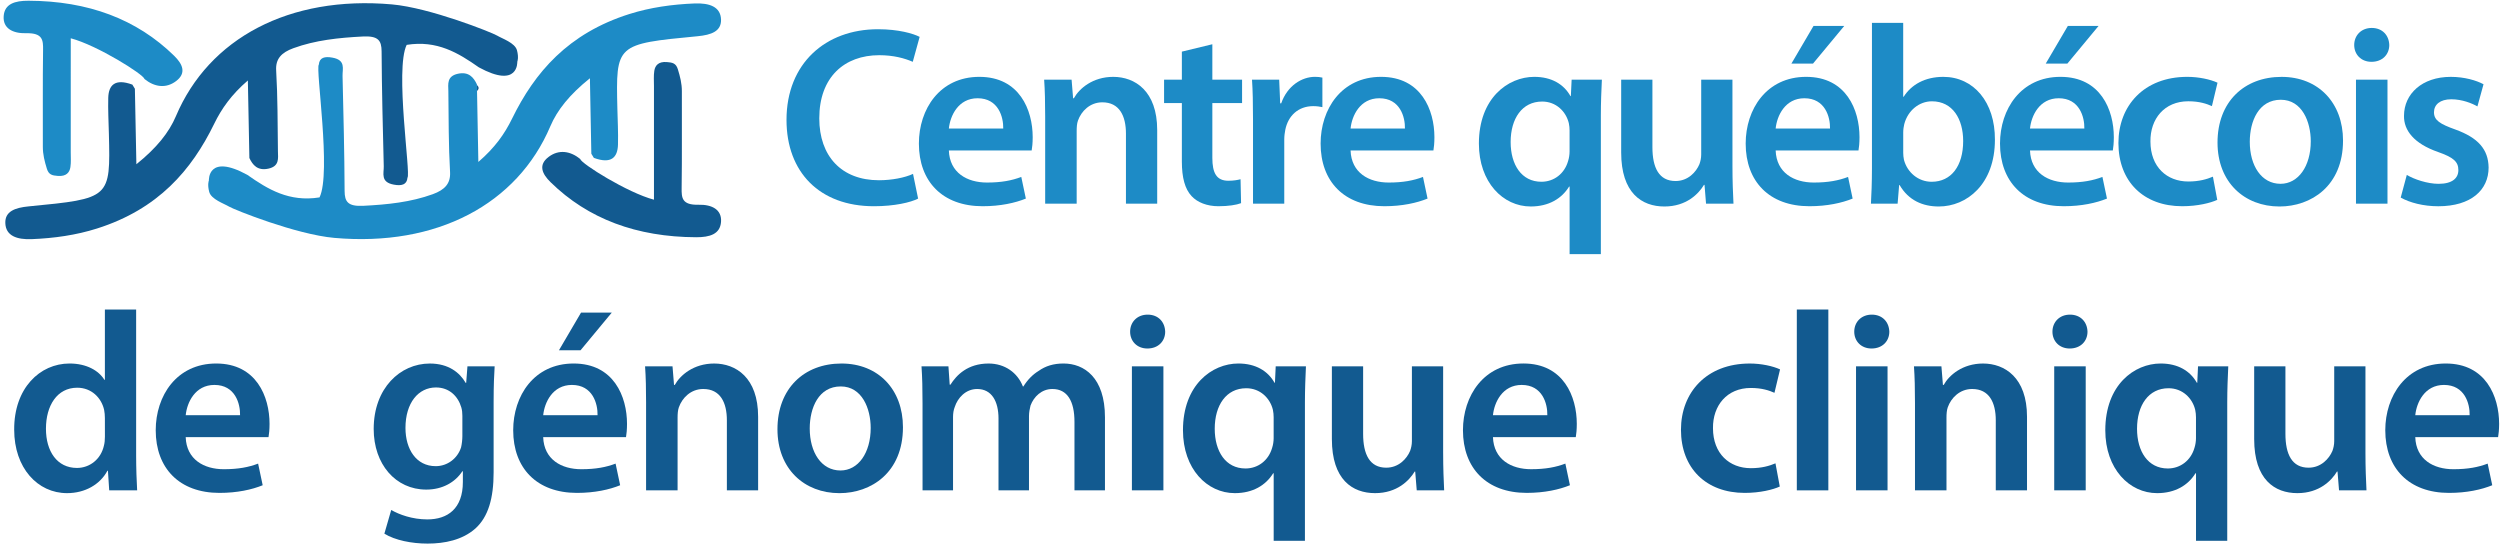 <?xml version="1.0" encoding="utf-8"?>
<!-- Generator: Adobe Illustrator 16.0.0, SVG Export Plug-In . SVG Version: 6.00 Build 0)  -->
<!DOCTYPE svg PUBLIC "-//W3C//DTD SVG 1.1//EN" "http://www.w3.org/Graphics/SVG/1.1/DTD/svg11.dtd">
<svg version="1.1" id="Calque_1" xmlns="http://www.w3.org/2000/svg" xmlns:xlink="http://www.w3.org/1999/xlink" x="0px" y="0px"
	 width="176px" height="39px" viewBox="0 0 176 39" enable-background="new 0 0 176 39" xml:space="preserve">
<title>logo</title>
<desc>Created with Sketch.</desc>
<g id="Symbols">
	<g id="logo">
		<g id="logo__text" transform="translate(0.778, 1.559)">
			<g id="Group" transform="translate(54.445, 0)">
				<path id="Path" fill="#1D8BC6" d="M9.412,12.422C8.893,12.691,7.749,12.96,6.3,12.96c-3.828,0-6.153-2.403-6.153-6.078
					c0-3.98,2.755-6.383,6.439-6.383c1.449,0,2.486,0.305,2.934,0.538L9.036,2.793C8.464,2.542,7.677,2.327,6.675,2.327
					c-2.45,0-4.221,1.542-4.221,4.446c0,2.653,1.556,4.357,4.203,4.357c0.895,0,1.825-0.179,2.397-0.448L9.412,12.422z"/>
				<path id="Shape" fill="#1D8BC6" d="M11.577,9.032c0.054,1.578,1.288,2.26,2.683,2.26c1.02,0,1.753-0.144,2.415-0.395
					l0.322,1.524c-0.751,0.305-1.789,0.538-3.041,0.538c-2.826,0-4.489-1.739-4.489-4.411c0-2.42,1.466-4.697,4.256-4.697
					c2.826,0,3.756,2.331,3.756,4.249c0,0.412-0.036,0.735-0.072,0.932L11.577,9.032L11.577,9.032z M15.405,7.491
					c0.018-0.807-0.34-2.133-1.807-2.133c-1.359,0-1.932,1.237-2.021,2.133H15.405z"/>
				<path id="Path_1_" fill="#1D8BC6" d="M18.357,6.649c0-1.004-0.018-1.847-0.072-2.6h1.932l0.107,1.309h0.054
					c0.375-0.682,1.323-1.506,2.772-1.506c1.52,0,3.094,0.986,3.094,3.747v5.182h-2.2V7.85c0-1.255-0.465-2.206-1.663-2.206
					c-0.876,0-1.485,0.628-1.717,1.291c-0.072,0.197-0.089,0.466-0.089,0.717v5.127h-2.218V6.649z"/>
				<path id="Path_2_" fill="#1D8BC6" d="M30.126,1.556v2.493h2.093v1.649h-2.093v3.855c0,1.058,0.287,1.613,1.127,1.613
					c0.375,0,0.662-0.054,0.859-0.107l0.036,1.685c-0.322,0.125-0.895,0.216-1.592,0.216c-0.805,0-1.485-0.269-1.896-0.717
					c-0.465-0.502-0.68-1.291-0.68-2.438V5.698h-1.252V4.048h1.252V2.076L30.126,1.556z"/>
				<path id="Path_3_" fill="#1D8BC6" d="M32.989,6.863c0-1.183-0.018-2.026-0.071-2.815h1.914l0.07,1.667h0.072
					c0.43-1.237,1.448-1.865,2.379-1.865c0.215,0,0.34,0.018,0.52,0.054v2.08c-0.18-0.036-0.376-0.071-0.645-0.071
					c-1.055,0-1.771,0.681-1.967,1.667c-0.037,0.197-0.072,0.43-0.072,0.681v4.519h-2.2V6.863L32.989,6.863z"/>
				<path id="Shape_1_" fill="#1D8BC6" d="M39.857,9.032c0.055,1.578,1.289,2.26,2.684,2.26c1.02,0,1.753-0.144,2.414-0.395
					l0.322,1.524c-0.751,0.305-1.788,0.538-3.041,0.538c-2.825,0-4.488-1.739-4.488-4.411c0-2.42,1.467-4.697,4.256-4.697
					c2.826,0,3.756,2.331,3.756,4.249c0,0.412-0.035,0.735-0.07,0.932L39.857,9.032L39.857,9.032z M43.685,7.491
					c0.018-0.807-0.34-2.133-1.807-2.133c-1.359,0-1.932,1.237-2.021,2.133H43.685z"/>
				<path id="Shape_2_" fill="#1D8BC6" d="M55.276,11.579H55.24c-0.519,0.843-1.431,1.398-2.701,1.398
					c-1.949,0-3.648-1.703-3.648-4.429c0-3.191,2.039-4.697,3.9-4.697c1.215,0,2.074,0.52,2.539,1.344l0.035,0.019l0.055-1.166
					h2.129c-0.037,0.789-0.072,1.614-0.072,2.528v9.754h-2.2V11.579L55.276,11.579z M55.276,7.652c0-0.179-0.018-0.377-0.054-0.538
					C55.025,6.29,54.328,5.59,53.344,5.59c-1.413,0-2.218,1.201-2.218,2.851c0,1.596,0.769,2.796,2.164,2.796
					c0.895,0,1.627-0.573,1.879-1.452c0.07-0.215,0.106-0.466,0.106-0.682V7.652L55.276,7.652z"/>
				<path id="Path_4_" fill="#1D8BC6" d="M66.742,10.163c0,1.04,0.036,1.9,0.072,2.618h-1.932l-0.107-1.327h-0.037
					c-0.375,0.627-1.233,1.524-2.789,1.524c-1.592,0-3.041-0.95-3.041-3.801V4.049h2.199V8.8c0,1.452,0.465,2.385,1.628,2.385
					c0.876,0,1.448-0.628,1.681-1.184c0.072-0.197,0.126-0.43,0.126-0.682V4.048h2.199L66.742,10.163L66.742,10.163z"/>
				<path id="Shape_3_" fill="#1D8BC6" d="M69.783,9.032c0.055,1.578,1.289,2.26,2.684,2.26c1.02,0,1.753-0.144,2.414-0.395
					l0.322,1.524c-0.752,0.305-1.789,0.538-3.041,0.538c-2.826,0-4.489-1.739-4.489-4.411c0-2.42,1.467-4.697,4.257-4.697
					c2.826,0,3.756,2.331,3.756,4.249c0,0.412-0.035,0.735-0.071,0.932L69.783,9.032L69.783,9.032z M73.611,7.491
					c0.018-0.807-0.34-2.133-1.807-2.133c-1.359,0-1.932,1.237-2.021,2.133H73.611z M74.613,0.265l-2.201,2.654h-1.52l1.557-2.654
					H74.613z"/>
				<path id="Shape_4_" fill="#1D8BC6" d="M76.491,12.78c0.036-0.592,0.071-1.56,0.071-2.456V0.05h2.2v5.2h0.036
					c0.536-0.843,1.484-1.398,2.79-1.398c2.128,0,3.649,1.775,3.631,4.429c0,3.138-1.985,4.697-3.952,4.697
					c-1.127,0-2.129-0.43-2.755-1.506h-0.036l-0.107,1.309L76.491,12.78L76.491,12.78z M78.763,9.176
					c0,0.179,0.018,0.358,0.053,0.52c0.232,0.879,1.002,1.542,1.95,1.542c1.377,0,2.218-1.111,2.218-2.868
					c0-1.542-0.733-2.797-2.2-2.797c-0.894,0-1.699,0.646-1.949,1.614c-0.036,0.162-0.071,0.358-0.071,0.574V9.176L78.763,9.176z"/>
				<path id="Shape_5_" fill="#1D8BC6" d="M87.689,9.032c0.053,1.578,1.287,2.26,2.683,2.26c1.02,0,1.753-0.144,2.415-0.395
					l0.321,1.524c-0.751,0.305-1.788,0.538-3.041,0.538c-2.825,0-4.489-1.739-4.489-4.411c0-2.42,1.467-4.697,4.257-4.697
					c2.826,0,3.756,2.331,3.756,4.249c0,0.412-0.036,0.735-0.071,0.932L87.689,9.032L87.689,9.032z M91.515,7.491
					c0.018-0.807-0.34-2.133-1.806-2.133c-1.359,0-1.932,1.237-2.021,2.133H91.515z M92.517,0.265l-2.199,2.654h-1.521l1.557-2.654
					H92.517z"/>
				<path id="Path_5_" fill="#1D8BC6" d="M100.871,12.511c-0.465,0.215-1.377,0.448-2.468,0.448c-2.718,0-4.489-1.739-4.489-4.447
					c0-2.618,1.789-4.661,4.848-4.661c0.805,0,1.627,0.179,2.128,0.412l-0.394,1.649c-0.357-0.161-0.877-0.341-1.664-0.341
					c-1.681,0-2.683,1.237-2.664,2.833c0,1.793,1.162,2.815,2.664,2.815c0.77,0,1.307-0.161,1.735-0.341L100.871,12.511z"/>
				<path id="Shape_6_" fill="#1D8BC6" d="M109.726,8.334c0,3.209-2.254,4.644-4.472,4.644c-2.469,0-4.364-1.703-4.364-4.5
					c0-2.869,1.877-4.625,4.507-4.625C107.99,3.851,109.726,5.68,109.726,8.334z M103.162,8.423c0,1.686,0.822,2.958,2.164,2.958
					c1.252,0,2.129-1.237,2.129-2.994c0-1.363-0.609-2.923-2.111-2.923C103.787,5.465,103.162,6.971,103.162,8.423z"/>
				<path id="Shape_7_" fill="#1D8BC6" d="M112.982,1.61c0,0.663-0.483,1.183-1.252,1.183c-0.734,0-1.217-0.52-1.217-1.183
					c0-0.681,0.501-1.202,1.234-1.202C112.499,0.409,112.963,0.929,112.982,1.61z M110.638,12.78V4.048h2.218v8.731H110.638z"/>
				<path id="Path_6_" fill="#1D8BC6" d="M114.216,10.754c0.5,0.305,1.448,0.628,2.235,0.628c0.966,0,1.395-0.395,1.395-0.968
					c0-0.592-0.356-0.896-1.431-1.273c-1.699-0.592-2.414-1.524-2.396-2.546c0-1.542,1.27-2.743,3.291-2.743
					c0.966,0,1.807,0.251,2.307,0.52l-0.429,1.56c-0.376-0.215-1.073-0.502-1.842-0.502c-0.787,0-1.217,0.377-1.217,0.915
					c0,0.556,0.411,0.825,1.521,1.219c1.574,0.574,2.307,1.381,2.325,2.672c0,1.578-1.233,2.725-3.541,2.725
					c-1.056,0-2.004-0.251-2.647-0.61L114.216,10.754z"/>
			</g>
			<g id="Group_1_" transform="translate(0, 20.012)">
				<path id="Shape_8_" fill="#125A90" d="M8.806,0.219v10.273c0,0.897,0.036,1.865,0.071,2.457H6.91l-0.089-1.38H6.785
					c-0.519,0.968-1.574,1.577-2.844,1.577c-2.075,0-3.72-1.775-3.72-4.465C0.203,5.76,2.027,4.02,4.12,4.02
					c1.198,0,2.057,0.503,2.45,1.148h0.036V0.219H8.806L8.806,0.219z M6.606,7.858c0-0.18-0.018-0.395-0.053-0.574
					c-0.197-0.86-0.895-1.56-1.896-1.56c-1.413,0-2.2,1.255-2.2,2.888c0,1.595,0.787,2.76,2.183,2.76
					c0.894,0,1.681-0.609,1.896-1.56c0.054-0.196,0.072-0.413,0.072-0.646L6.606,7.858L6.606,7.858z"/>
				<path id="Shape_9_" fill="#125A90" d="M12.295,9.204c0.054,1.576,1.288,2.258,2.683,2.258c1.02,0,1.753-0.143,2.415-0.395
					l0.322,1.523c-0.751,0.306-1.789,0.539-3.041,0.539c-2.826,0-4.489-1.739-4.489-4.411c0-2.421,1.466-4.698,4.257-4.698
					c2.826,0,3.756,2.331,3.756,4.25c0,0.412-0.036,0.735-0.072,0.933L12.295,9.204L12.295,9.204z M16.123,7.661
					c0.018-0.807-0.34-2.133-1.806-2.133c-1.359,0-1.932,1.236-2.021,2.133H16.123z"/>
				<path id="Shape_10_" fill="#125A90" d="M34.045,4.218c-0.036,0.591-0.072,1.31-0.072,2.511v4.947
					c0,1.829-0.375,3.139-1.287,3.963c-0.913,0.807-2.165,1.059-3.363,1.059c-1.109,0-2.29-0.233-3.041-0.699l0.482-1.668
					c0.555,0.322,1.485,0.664,2.54,0.664c1.431,0,2.504-0.754,2.504-2.637v-0.753h-0.036c-0.501,0.771-1.396,1.291-2.54,1.291
					c-2.164,0-3.702-1.792-3.702-4.267c0-2.869,1.86-4.608,3.953-4.608c1.324,0,2.11,0.646,2.522,1.362h0.036l0.089-1.165H34.045
					L34.045,4.218z M31.773,7.715c0-0.198-0.018-0.412-0.071-0.592c-0.233-0.807-0.859-1.417-1.789-1.417
					c-1.234,0-2.146,1.076-2.146,2.852c0,1.487,0.751,2.689,2.128,2.689c0.822,0,1.538-0.538,1.788-1.327
					c0.054-0.232,0.09-0.537,0.09-0.789V7.715L31.773,7.715z"/>
				<path id="Shape_11_" fill="#125A90" d="M37.462,9.204c0.054,1.576,1.288,2.258,2.683,2.258c1.019,0,1.752-0.143,2.414-0.395
					l0.322,1.523c-0.751,0.306-1.789,0.539-3.041,0.539c-2.826,0-4.489-1.739-4.489-4.411c0-2.421,1.466-4.698,4.257-4.698
					c2.826,0,3.756,2.331,3.756,4.25c0,0.412-0.036,0.735-0.071,0.933L37.462,9.204L37.462,9.204z M41.29,7.661
					c0.018-0.807-0.34-2.133-1.806-2.133c-1.36,0-1.932,1.236-2.021,2.133H41.29z M42.292,0.435l-2.2,2.653h-1.52l1.556-2.653
					H42.292z"/>
				<path id="Path_7_" fill="#125A90" d="M44.707,6.818c0-1.004-0.018-1.847-0.072-2.6h1.932l0.107,1.31h0.054
					c0.375-0.682,1.324-1.507,2.772-1.507c1.52,0,3.094,0.986,3.094,3.747v5.182h-2.2V8.02c0-1.256-0.465-2.206-1.664-2.206
					c-0.876,0-1.484,0.628-1.717,1.291c-0.071,0.198-0.089,0.467-0.089,0.718v5.127h-2.218V6.818L44.707,6.818z"/>
				<path id="Shape_12_" fill="#125A90" d="M62.79,8.503c0,3.21-2.253,4.644-4.471,4.644c-2.468,0-4.364-1.703-4.364-4.5
					c0-2.868,1.878-4.626,4.507-4.626C61.055,4.021,62.79,5.85,62.79,8.503z M56.227,8.593c0,1.686,0.822,2.958,2.164,2.958
					c1.252,0,2.128-1.236,2.128-2.994c0-1.363-0.608-2.923-2.11-2.923C56.852,5.635,56.227,7.141,56.227,8.593z"/>
				<path id="Path_8_" fill="#125A90" d="M64.168,6.818c0-1.004-0.018-1.847-0.072-2.6h1.896l0.089,1.291h0.054
					c0.429-0.681,1.216-1.488,2.683-1.488c1.145,0,2.039,0.646,2.415,1.613h0.036c0.304-0.483,0.662-0.843,1.073-1.093
					c0.483-0.342,1.038-0.521,1.753-0.521c1.449,0,2.916,0.986,2.916,3.783v5.146h-2.146V8.127c0-1.453-0.501-2.313-1.556-2.313
					c-0.751,0-1.306,0.537-1.538,1.165c-0.054,0.215-0.108,0.483-0.108,0.735v5.234h-2.146V7.895c0-1.22-0.483-2.08-1.502-2.08
					c-0.823,0-1.377,0.645-1.574,1.254c-0.089,0.215-0.125,0.467-0.125,0.718v5.163h-2.146L64.168,6.818L64.168,6.818z"/>
				<path id="Shape_13_" fill="#125A90" d="M81.251,1.78c0,0.664-0.483,1.184-1.252,1.184c-0.733,0-1.216-0.52-1.216-1.184
					c0-0.682,0.501-1.201,1.234-1.201C80.768,0.579,81.232,1.098,81.251,1.78z M78.908,12.95V4.218h2.218v8.731H78.908z"/>
				<path id="Shape_14_" fill="#125A90" d="M88.888,11.748h-0.035c-0.52,0.843-1.431,1.398-2.701,1.398
					c-1.95,0-3.649-1.703-3.649-4.428c0-3.191,2.04-4.698,3.899-4.698c1.216,0,2.074,0.521,2.541,1.345l0.035,0.018l0.054-1.165
					h2.128c-0.035,0.789-0.071,1.614-0.071,2.528V16.5h-2.2V11.748L88.888,11.748z M88.888,7.823c0-0.18-0.018-0.377-0.053-0.539
					c-0.197-0.824-0.895-1.523-1.878-1.523c-1.413,0-2.218,1.201-2.218,2.852c0,1.596,0.769,2.797,2.164,2.797
					c0.895,0,1.627-0.574,1.877-1.452c0.072-0.216,0.107-0.467,0.107-0.682V7.823z"/>
				<path id="Path_9_" fill="#125A90" d="M100.82,10.332c0,1.039,0.035,1.9,0.07,2.617H98.96l-0.108-1.326h-0.035
					c-0.377,0.627-1.234,1.523-2.79,1.523c-1.593,0-3.041-0.95-3.041-3.801V4.218h2.2v4.751c0,1.453,0.465,2.385,1.627,2.385
					c0.877,0,1.449-0.627,1.682-1.184c0.07-0.197,0.125-0.43,0.125-0.682V4.218h2.199v6.114H100.82z"/>
				<path id="Shape_15_" fill="#125A90" d="M107.009,11.461c1.02,0,1.752-0.143,2.414-0.395l0.322,1.523
					c-0.752,0.306-1.789,0.539-3.041,0.539c-2.826,0-4.49-1.739-4.49-4.411c0-2.421,1.467-4.698,4.258-4.698
					c2.826,0,3.756,2.331,3.756,4.25c0,0.412-0.035,0.735-0.071,0.933h-5.831C104.38,10.78,105.615,11.461,107.009,11.461z
					 M108.154,7.661c0.018-0.807-0.34-2.133-1.807-2.133c-1.359,0-1.932,1.236-2.021,2.133H108.154z"/>
				<path id="Path_10_" fill="#125A90" d="M124.519,12.681c-0.465,0.215-1.377,0.448-2.467,0.448c-2.719,0-4.49-1.738-4.49-4.446
					c0-2.618,1.789-4.662,4.848-4.662c0.805,0,1.627,0.18,2.128,0.413l-0.394,1.649c-0.357-0.161-0.877-0.341-1.664-0.341
					c-1.68,0-2.682,1.237-2.664,2.832c0,1.793,1.162,2.815,2.664,2.815c0.77,0,1.307-0.161,1.735-0.341L124.519,12.681z"/>
				<polygon id="Path_11_" fill="#125A90" points="125.718,0.219 127.937,0.219 127.937,12.95 125.718,12.95 				"/>
				<path id="Shape_16_" fill="#125A90" d="M132.23,1.78c0,0.664-0.483,1.184-1.252,1.184c-0.734,0-1.217-0.52-1.217-1.184
					c0-0.682,0.502-1.201,1.234-1.201C131.746,0.579,132.211,1.098,132.23,1.78z M129.886,12.95V4.218h2.219v8.731H129.886z"/>
				<path id="Path_12_" fill="#125A90" d="M134.037,6.818c0-1.004-0.018-1.847-0.072-2.6h1.933l0.106,1.31h0.055
					c0.375-0.682,1.322-1.507,2.771-1.507c1.521,0,3.094,0.986,3.094,3.747v5.182h-2.199V8.02c0-1.256-0.465-2.206-1.663-2.206
					c-0.876,0-1.484,0.628-1.718,1.291c-0.07,0.198-0.09,0.467-0.09,0.718v5.127h-2.217V6.818z"/>
				<path id="Shape_17_" fill="#125A90" d="M146.182,1.78c0,0.664-0.483,1.184-1.253,1.184c-0.732,0-1.215-0.52-1.215-1.184
					c0-0.682,0.5-1.201,1.234-1.201C145.699,0.579,146.164,1.098,146.182,1.78z M143.839,12.95V4.218h2.217v8.731H143.839z"/>
				<path id="Shape_18_" fill="#125A90" d="M153.82,11.748h-0.037c-0.518,0.843-1.43,1.398-2.699,1.398
					c-1.95,0-3.649-1.703-3.649-4.428c0-3.191,2.039-4.698,3.899-4.698c1.215,0,2.074,0.521,2.539,1.345l0.036,0.018l0.054-1.165
					h2.129c-0.036,0.789-0.072,1.614-0.072,2.528V16.5h-2.199V11.748L153.82,11.748z M153.82,7.823c0-0.18-0.02-0.377-0.055-0.539
					c-0.196-0.824-0.894-1.523-1.877-1.523c-1.413,0-2.219,1.201-2.219,2.852c0,1.596,0.77,2.797,2.165,2.797
					c0.894,0,1.627-0.574,1.878-1.452c0.07-0.216,0.107-0.467,0.107-0.682V7.823z"/>
				<path id="Path_13_" fill="#125A90" d="M165.75,10.332c0,1.039,0.037,1.9,0.072,2.617h-1.932l-0.107-1.326h-0.036
					c-0.375,0.627-1.233,1.523-2.79,1.523c-1.592,0-3.041-0.95-3.041-3.801V4.218h2.2v4.751c0,1.453,0.466,2.385,1.628,2.385
					c0.875,0,1.448-0.627,1.682-1.184c0.07-0.197,0.125-0.43,0.125-0.682V4.218h2.199V10.332L165.75,10.332z"/>
				<path id="Shape_19_" fill="#125A90" d="M169.257,9.204c0.053,1.576,1.287,2.258,2.683,2.258c1.02,0,1.753-0.143,2.414-0.395
					l0.322,1.523c-0.751,0.306-1.788,0.539-3.04,0.539c-2.826,0-4.49-1.739-4.49-4.411c0-2.421,1.467-4.698,4.258-4.698
					c2.825,0,3.756,2.331,3.756,4.25c0,0.412-0.037,0.735-0.072,0.933L169.257,9.204L169.257,9.204z M173.085,7.661
					c0.019-0.807-0.341-2.133-1.807-2.133c-1.359,0-1.932,1.236-2.021,2.133H173.085z"/>
			</g>
		</g>
		<g id="logo__mark">
			<path id="Path_14_" fill="#1D8BC6" d="M4.981,2.695c0,2.774,0,5.389-0.001,8.004c-0.001,0.355,0.03,0.716-0.023,1.066
				c-0.059,0.383-0.293,0.663-0.878,0.621c-0.411-0.03-0.65-0.088-0.778-0.504c-0.161-0.517-0.287-1.017-0.285-1.547
				c0.009-2.27-0.017-4.538,0.016-6.808c0.01-0.696-0.014-1.215-1.189-1.188C0.895,2.362,0.193,1.996,0.259,1.131
				c0.063-0.858,0.787-1.083,1.749-1.079c4.192,0.016,7.614,1.29,10.254,3.877c0.591,0.579,0.886,1.212,0.134,1.78
				c-0.723,0.547-1.534,0.412-2.222-0.146C10.111,5.239,6.846,3.187,4.981,2.695z"/>
			<path id="Path_15_" fill="#125A90" d="M33.545,5.962c0.198,0.159,0.202,0.316-0.004,0.474C33.542,6.278,33.544,6.12,33.545,5.962
				z"/>
			<path id="Path_16_" fill="#125A90" d="M36.395,3.539c-0.143-0.527-1.042-0.819-1.401-1.035c-0.359-0.216-4.721-1.958-7.407-2.195
				C20.372-0.326,14.706,2.691,12.384,8.18c-0.481,1.139-1.355,2.237-2.783,3.383C9.562,9.59,9.529,7.92,9.496,6.249
				C9.437,6.151,9.377,6.053,9.318,5.957C8.09,5.506,7.645,5.994,7.621,6.891C7.599,7.735,7.645,8.58,7.666,9.424
				c0.111,4.537,0.115,4.549-5.638,5.104c-0.976,0.093-1.681,0.353-1.653,1.177c0.029,0.901,0.819,1.173,1.858,1.131
				c1.579-0.065,3.114-0.279,4.597-0.749c4.312-1.367,6.659-4.112,8.249-7.371c0.526-1.077,1.208-2.047,2.371-3.051
				c0.039,1.952,0.073,3.707,0.107,5.461c0.233,0.489,0.573,0.913,1.338,0.747c0.794-0.173,0.68-0.738,0.672-1.215
				c-0.025-1.904-0.014-3.811-0.125-5.711c-0.046-0.804,0.372-1.248,1.213-1.554c1.553-0.567,3.194-0.736,4.884-0.823
				c1.091-0.056,1.321,0.281,1.326,1.045c0.016,2.699,0.084,5.396,0.152,8.095c0.011,0.495-0.247,1.118,0.714,1.29
				c0.533,0.099,0.916,0.013,0.956-0.492c0.248-0.249-0.899-7.619-0.057-9.349c2.135-0.343,3.635,0.565,5.081,1.582
				c2.812,1.534,2.707-0.394,2.707-0.394S36.537,4.066,36.395,3.539z"/>
			<path id="Path_17_" fill="#125A90" d="M46.039,14.059c0-2.774,0-5.39,0-8.004c0-0.356-0.03-0.716,0.023-1.066
				c0.059-0.383,0.294-0.664,0.878-0.621c0.411,0.03,0.65,0.087,0.779,0.503c0.16,0.517,0.286,1.016,0.284,1.548
				c-0.009,2.269,0.017,4.537-0.016,6.807c-0.01,0.696,0.013,1.216,1.189,1.188c0.948-0.023,1.649,0.343,1.584,1.208
				c-0.064,0.858-0.787,1.083-1.75,1.079c-4.191-0.016-7.614-1.29-10.252-3.877c-0.591-0.579-0.886-1.211-0.135-1.779
				c0.724-0.547,1.534-0.413,2.222,0.146C40.909,11.515,44.175,13.567,46.039,14.059z"/>
			<path id="Path_18_" fill="#1D8BC6" d="M14.729,13.509c0.142,0.527,1.042,0.821,1.4,1.037s4.718,1.962,7.405,2.201
				c7.214,0.642,12.883-2.371,15.21-7.858c0.483-1.137,1.357-2.236,2.786-3.379c0.037,1.972,0.068,3.642,0.1,5.313
				c0.059,0.098,0.119,0.196,0.178,0.292c1.228,0.452,1.672-0.035,1.698-0.932c0.022-0.844-0.022-1.689-0.043-2.533
				c-0.107-4.537-0.111-4.55,5.643-5.099c0.976-0.092,1.681-0.351,1.655-1.175c-0.028-0.901-0.818-1.174-1.858-1.133
				c-1.579,0.064-3.113,0.277-4.597,0.745c-4.313,1.363-6.664,4.106-8.256,7.364c-0.526,1.075-1.209,2.046-2.374,3.049
				c-0.037-1.952-0.07-3.707-0.102-5.461c-0.232-0.49-0.573-0.914-1.337-0.748c-0.794,0.172-0.681,0.737-0.673,1.214
				c0.023,1.904,0.01,3.81,0.12,5.71c0.046,0.804-0.373,1.248-1.213,1.554c-1.554,0.565-3.196,0.733-4.886,0.818
				c-1.091,0.056-1.321-0.282-1.325-1.045c-0.013-2.699-0.079-5.397-0.145-8.096c-0.012-0.495,0.247-1.118-0.714-1.29
				c-0.533-0.099-0.914-0.014-0.956,0.491c-0.248,0.249,0.892,7.62,0.049,9.349c-2.135,0.341-3.635-0.569-5.08-1.586
				c-2.81-1.536-2.708,0.391-2.708,0.391S14.587,12.982,14.729,13.509z"/>
		</g>
	</g>
</g>
</svg>
